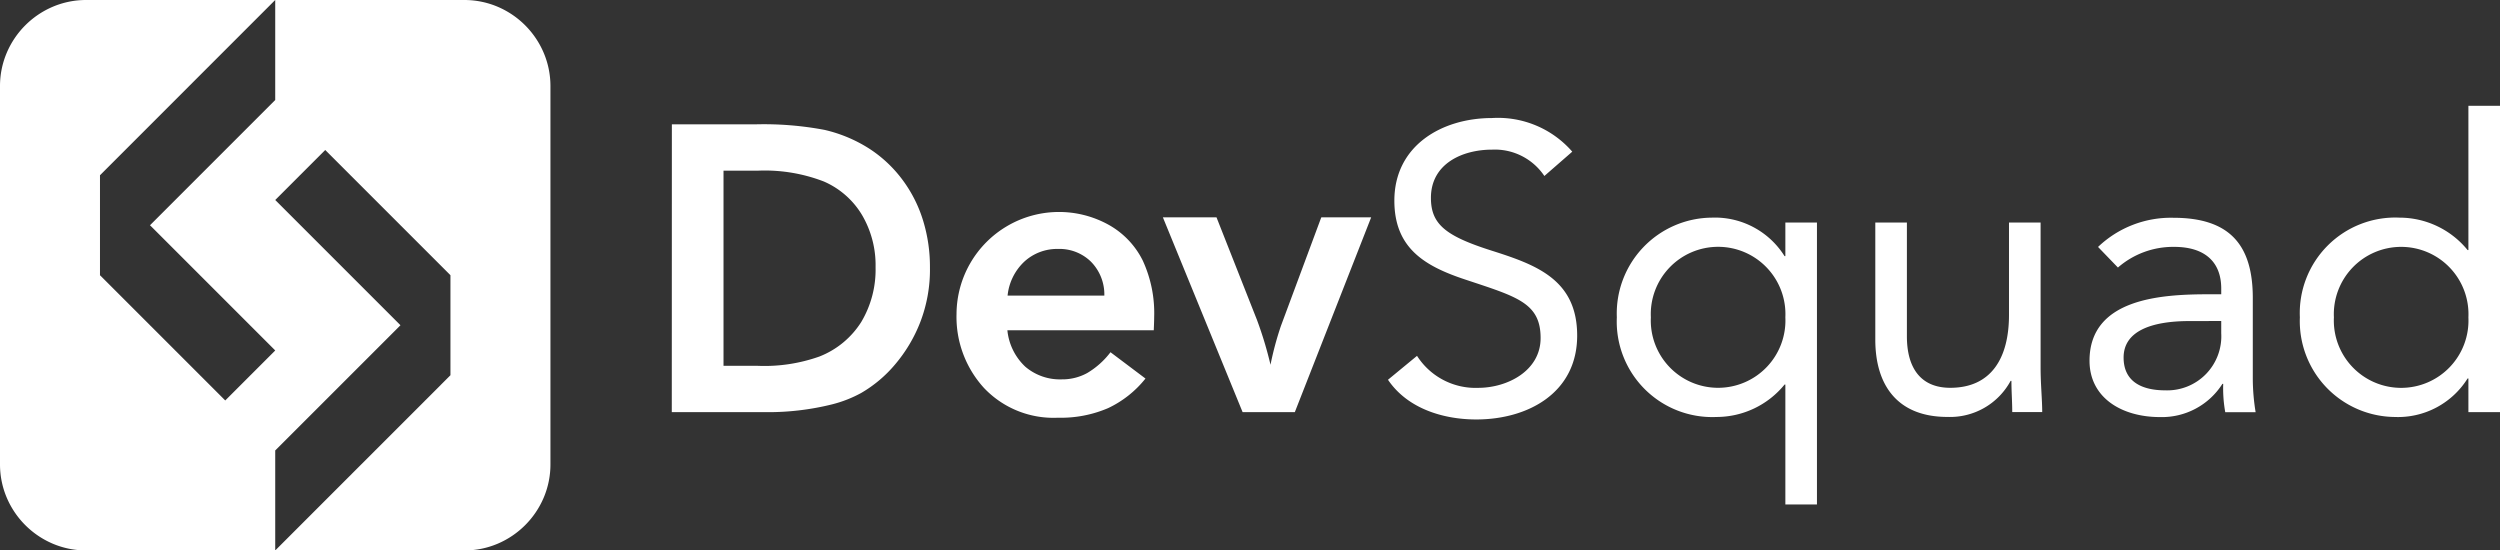 <svg id="Group_173" data-name="Group 173" xmlns="http://www.w3.org/2000/svg" xmlns:xlink="http://www.w3.org/1999/xlink" width="184.26" height="40.571" viewBox="0 0 184.26 40.571">
  <rect x="0" y="0" width="184.26" height="40.571" fill="#333333" stroke="none"/>
  <defs>
    <clipPath id="clip-path">
      <rect id="Rectangle_108" data-name="Rectangle 108" width="184.26" height="40.571" fill="#fff"/>
    </clipPath>
  </defs>
  <g id="Group_172" data-name="Group 172" clip-path="url(#clip-path)">
    <path id="Path_567" data-name="Path 567" d="M34.22,40.571H20.285L33.2,27.655V20.286L23.97,11.055,20.285,14.74l9.231,9.231L20.285,33.2v7.37H6.35a6.3,6.3,0,0,1-2.466-.5A6.413,6.413,0,0,1,.5,36.686,6.278,6.278,0,0,1,0,34.22V6.351A6.274,6.274,0,0,1,.5,3.885,6.417,6.417,0,0,1,3.884.5,6.277,6.277,0,0,1,6.35,0H20.284L7.369,12.916v7.37l9.231,9.23,3.685-3.685-9.23-9.23,2.523-2.524,3.685-3.685,3.022-3.021V0H34.22a6.3,6.3,0,0,1,2.466.5A6.415,6.415,0,0,1,40.07,3.886a6.27,6.27,0,0,1,.5,2.466v27.87a6.269,6.269,0,0,1-.5,2.465,6.412,6.412,0,0,1-3.384,3.384A6.277,6.277,0,0,1,34.22,40.571Z" transform="translate(0 0)" fill="#fff"/>
    <path id="Path_568" data-name="Path 568" d="M181.931,30.378h2.329V7.8h-2.329v10.63h-.059a6.481,6.481,0,0,0-5.017-2.389,7.039,7.039,0,0,0-7.346,7.346,7.064,7.064,0,0,0,6.987,7.346,6.053,6.053,0,0,0,5.375-2.837h.06Zm0-6.987a4.962,4.962,0,1,1-9.913,0,4.962,4.962,0,1,1,9.913,0Z" transform="translate(0 0)" fill="#fff" fill-rule="evenodd"/>
    <path id="Path_569" data-name="Path 569" d="M156.1,19.719a6.194,6.194,0,0,1,4.15-1.523c2.18,0,3.464,1.045,3.464,3.075v.418h-.9c-3.434,0-8.808.269-8.808,4.9,0,2.718,2.359,4.151,5.195,4.151a5.283,5.283,0,0,0,4.6-2.449h.059a9.949,9.949,0,0,0,.15,2.09h2.239a15.545,15.545,0,0,1-.209-2.418v-6c0-3.942-1.732-5.912-5.852-5.912a7.774,7.774,0,0,0-5.554,2.15Zm7.614,3.941v.9a3.987,3.987,0,0,1-4.121,4.21c-1.761,0-3.075-.657-3.075-2.418,0-1.882,1.911-2.688,4.866-2.688Z" transform="translate(0 0)" fill="#fff" fill-rule="evenodd"/>
    <path id="Path_570" data-name="Path 570" d="M150.4,16.4h-2.329v6.808c0,3.195-1.314,5.374-4.33,5.374-2.179,0-3.195-1.463-3.195-3.792V16.4h-2.329v8.629c0,3.375,1.643,5.7,5.315,5.7a5.077,5.077,0,0,0,4.659-2.658h.059c0,.776.06,1.553.06,2.3h2.209c0-.926-.119-2.03-.119-3.314Z" transform="translate(0 0)" fill="#fff" fill-rule="evenodd"/>
    <path id="Path_571" data-name="Path 571" d="M133.917,16.4h-2.329v2.478h-.059a6.055,6.055,0,0,0-5.375-2.837,7.064,7.064,0,0,0-6.987,7.346,7.039,7.039,0,0,0,7.345,7.346,6.481,6.481,0,0,0,5.017-2.389h.059v8.838h2.329Zm-2.329,6.987a4.962,4.962,0,1,1-9.913,0,4.962,4.962,0,1,1,9.913,0" transform="translate(0 0)" fill="#fff" fill-rule="evenodd"/>
    <path id="Path_572" data-name="Path 572" d="M115.882,11.179A7.253,7.253,0,0,0,109.97,8.7c-3.7,0-7.2,2.03-7.2,6.091,0,3.524,2.269,4.837,5.255,5.823,3.762,1.254,5.524,1.7,5.524,4.3,0,2.418-2.449,3.672-4.6,3.672a5.119,5.119,0,0,1-4.509-2.359L102.3,27.99c1.433,2.12,4.061,2.926,6.509,2.926,3.822,0,7.435-1.97,7.435-6.181,0-4.15-3.045-5.225-6.33-6.27-3.374-1.075-4.449-1.941-4.449-3.882,0-2.508,2.3-3.554,4.509-3.554a4.393,4.393,0,0,1,3.852,1.942Z" transform="translate(0 0)" fill="#fff" fill-rule="evenodd"/>
    <path id="Path_573" data-name="Path 573" d="M101.062,16.016,95.433,30.378H91.586L85.708,16.016H89.66l2.986,7.569a27.643,27.643,0,0,1,.995,3.3,22.934,22.934,0,0,1,.771-2.871l2.971-7.993Z" transform="translate(0 0)" fill="#fff" fill-rule="evenodd"/>
    <path id="Path_574" data-name="Path 574" d="M85.037,24.342H74.248a4.247,4.247,0,0,0,1.329,2.693,3.94,3.94,0,0,0,2.682.926,3.819,3.819,0,0,0,1.866-.463,5.959,5.959,0,0,0,1.723-1.538L84.426,27.9a7.739,7.739,0,0,1-2.753,2.18,8.8,8.8,0,0,1-3.692.707,7.052,7.052,0,0,1-5.459-2.195A7.763,7.763,0,0,1,70.5,23.148a7.554,7.554,0,0,1,11.222-6.574,6.143,6.143,0,0,1,2.5,2.622,9.234,9.234,0,0,1,.846,4.155C85.067,23.565,85.057,23.894,85.037,24.342Zm-3.643-2.553a3.44,3.44,0,0,0-.985-2.5,3.313,3.313,0,0,0-2.429-.941,3.575,3.575,0,0,0-2.468.921,3.975,3.975,0,0,0-1.249,2.518Z" transform="translate(0 0)" fill="#fff" fill-rule="evenodd"/>
    <path id="Path_575" data-name="Path 575" d="M49.519,9.163H55.73a24.118,24.118,0,0,1,5.031.408,10.462,10.462,0,0,1,3.275,1.364,9.417,9.417,0,0,1,2.482,2.319,9.852,9.852,0,0,1,1.523,3.02,11.613,11.613,0,0,1,.5,3.459,10.769,10.769,0,0,1-.712,4.006,10.917,10.917,0,0,1-1.866,3.131,9.451,9.451,0,0,1-2.493,2.095,9.035,9.035,0,0,1-2.115.831,19.463,19.463,0,0,1-4.842.582h-7Zm3.807,17.8h2.523a12.117,12.117,0,0,0,4.534-.682,6.4,6.4,0,0,0,3.1-2.558,7.534,7.534,0,0,0,1.05-4.031,7.3,7.3,0,0,0-1.005-3.857,6.11,6.11,0,0,0-2.807-2.458,12.091,12.091,0,0,0-4.822-.8H53.326Z" transform="translate(0 0)" fill="#fff" fill-rule="evenodd"/>
  </g>
</svg>
